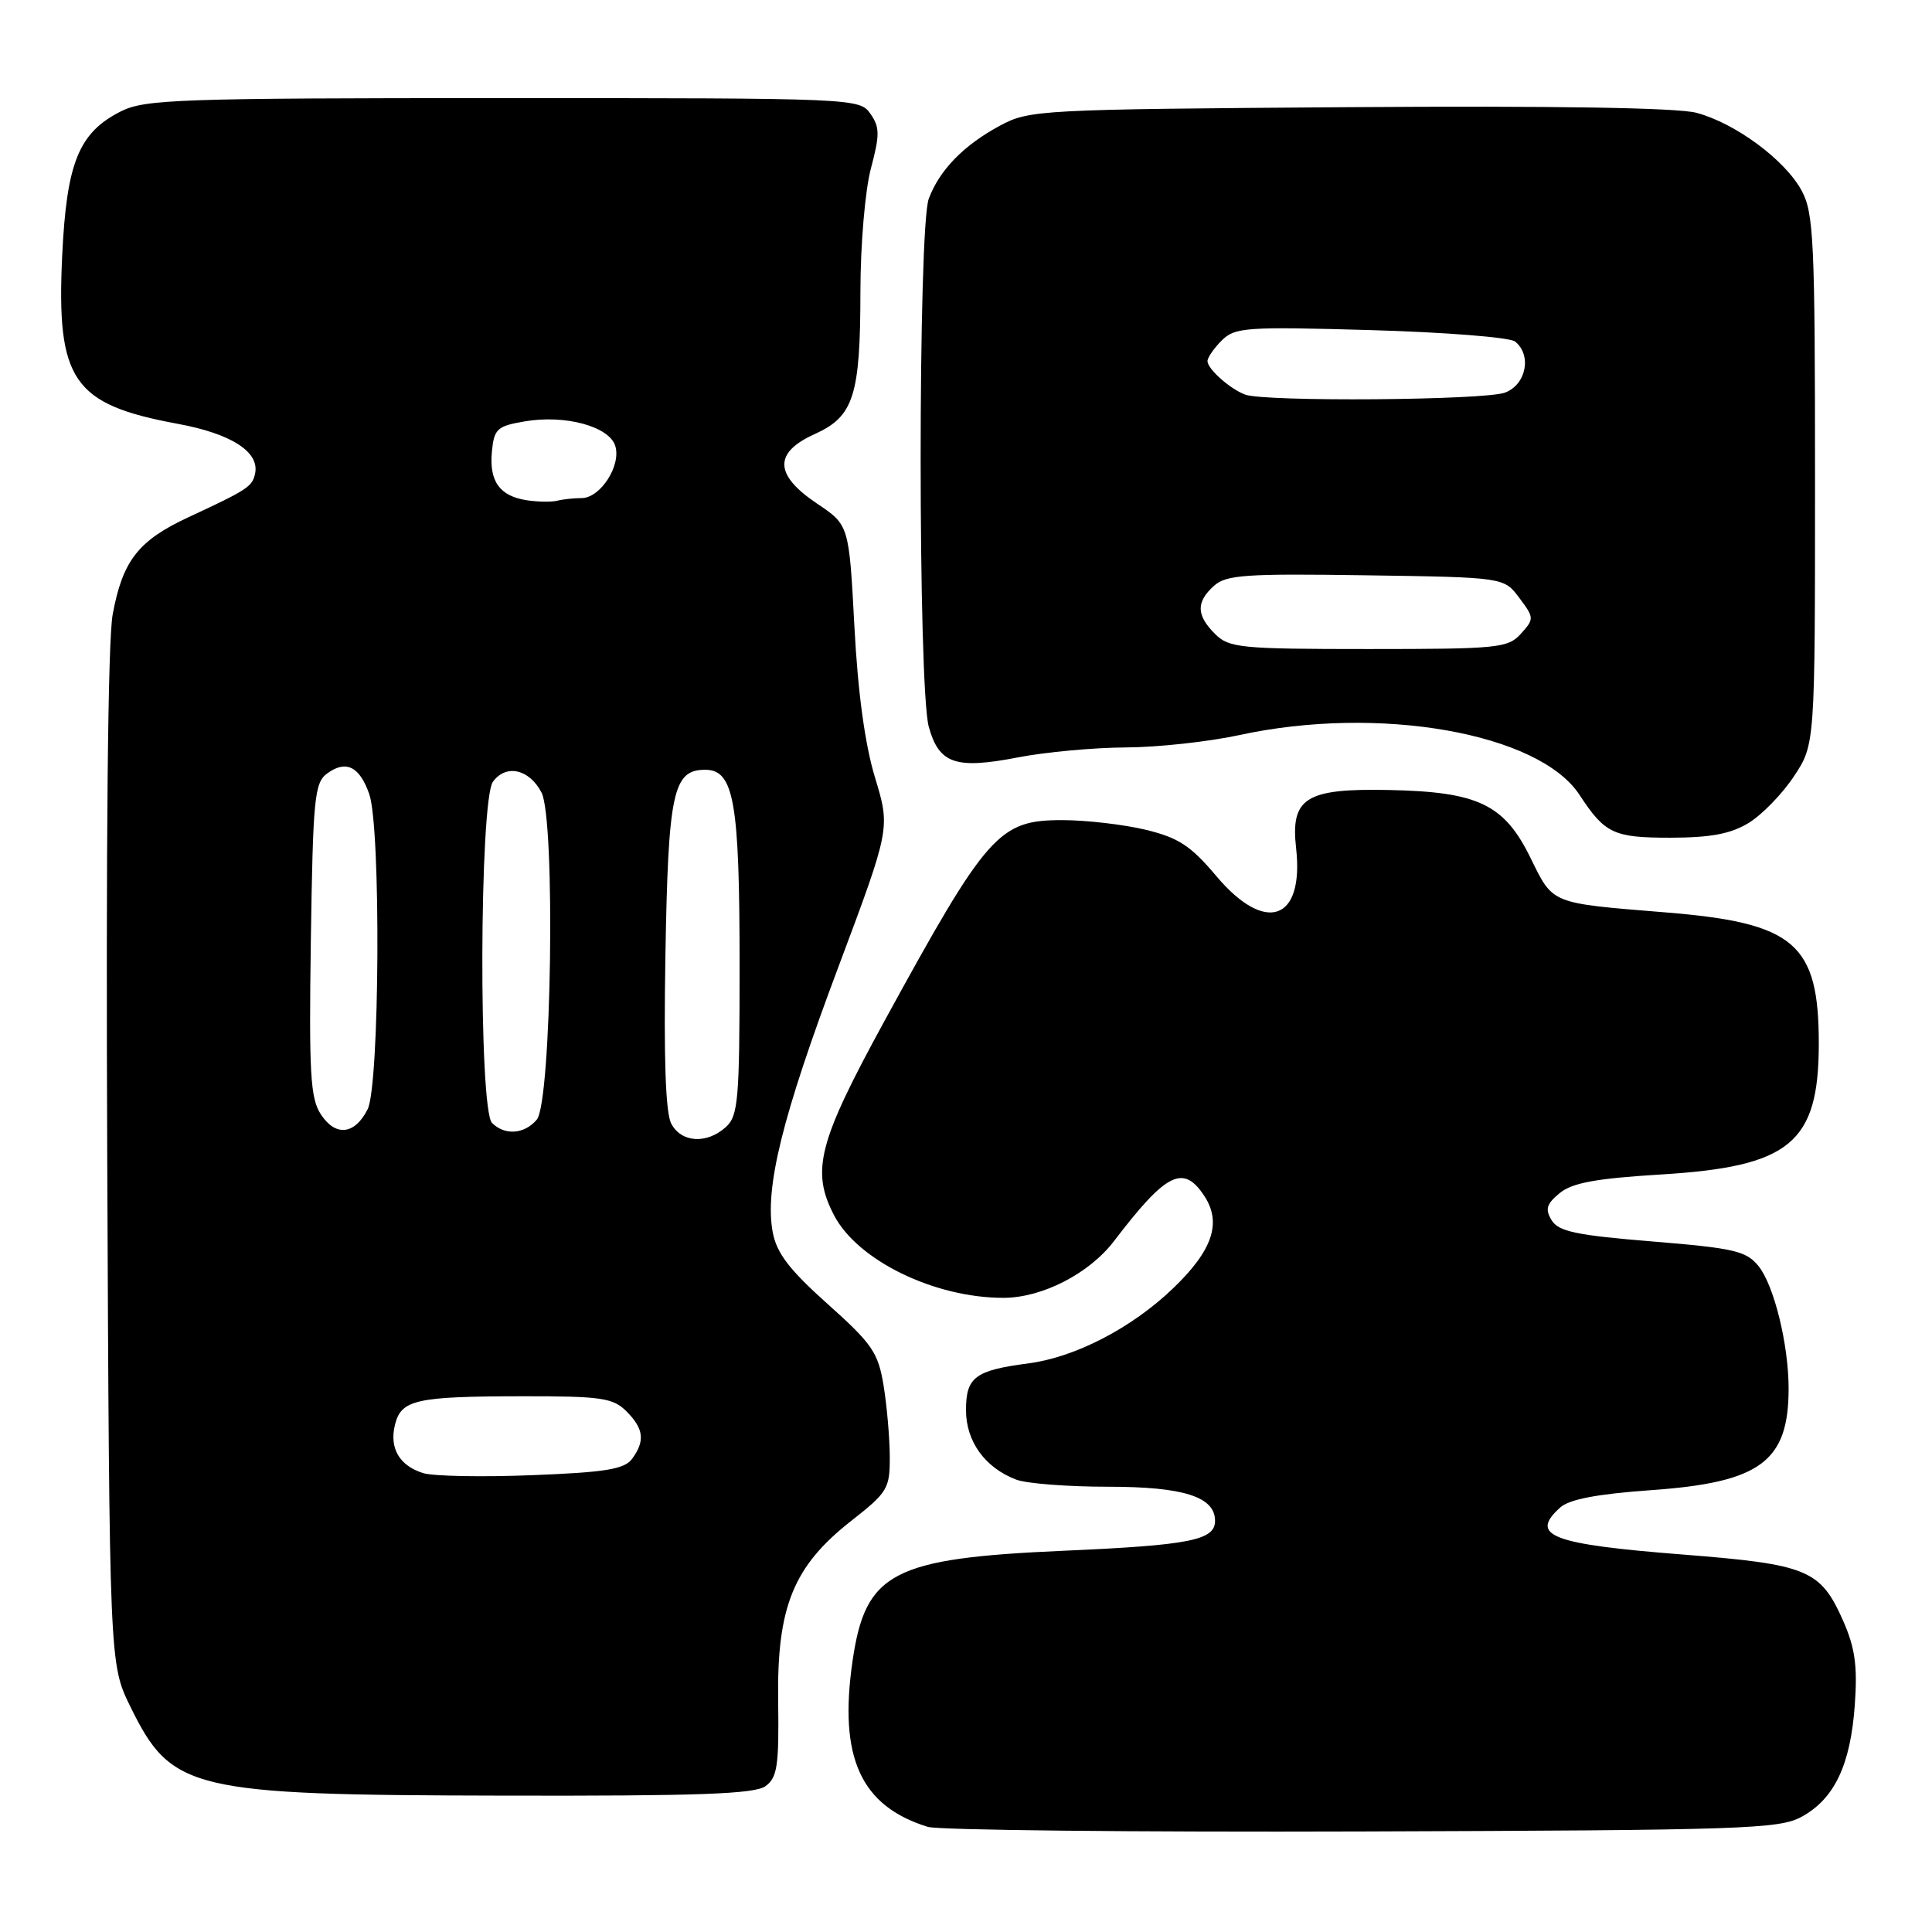 <?xml version="1.0" encoding="UTF-8" standalone="no"?>
<!DOCTYPE svg PUBLIC "-//W3C//DTD SVG 1.1//EN" "http://www.w3.org/Graphics/SVG/1.1/DTD/svg11.dtd" >
<svg xmlns="http://www.w3.org/2000/svg" xmlns:xlink="http://www.w3.org/1999/xlink" version="1.1" viewBox="0 0 256 256">
 <g >
 <path fill="currentColor"
d=" M 238.73 240.73 C 243.07 238.36 245.20 233.87 245.77 225.93 C 246.14 220.75 245.81 218.36 244.22 214.75 C 241.22 207.99 239.53 207.29 223.06 205.99 C 205.53 204.62 202.57 203.49 206.75 199.74 C 207.96 198.66 211.67 197.96 218.69 197.46 C 233.26 196.44 237.00 193.69 237.00 183.98 C 237.00 178.16 235.07 170.31 233.01 167.76 C 231.39 165.76 229.80 165.39 218.94 164.50 C 208.87 163.68 206.51 163.18 205.60 161.69 C 204.71 160.23 204.92 159.53 206.67 158.09 C 208.32 156.73 211.50 156.15 220.01 155.63 C 237.22 154.59 240.99 151.47 241.00 138.30 C 241.00 125.01 237.83 122.29 220.73 120.90 C 205.35 119.65 205.83 119.84 202.81 113.69 C 199.32 106.57 195.88 104.92 184.06 104.68 C 173.01 104.45 170.99 105.72 171.74 112.39 C 172.82 122.00 167.69 123.81 161.19 116.11 C 157.77 112.05 156.16 111.00 151.78 109.94 C 148.88 109.25 143.92 108.67 140.76 108.67 C 132.33 108.67 130.82 110.38 117.14 135.39 C 108.44 151.32 107.45 155.11 110.50 161.00 C 113.61 167.01 123.83 171.99 133.00 171.97 C 138.12 171.95 144.34 168.75 147.62 164.44 C 154.56 155.35 156.80 154.23 159.59 158.49 C 161.91 162.04 160.67 165.70 155.42 170.73 C 149.94 175.98 142.47 179.85 136.24 180.66 C 129.20 181.58 128.00 182.48 128.00 186.85 C 128.00 191.00 130.52 194.49 134.66 196.06 C 136.02 196.58 141.50 197.00 146.84 197.00 C 156.83 197.00 161.00 198.33 161.00 201.52 C 161.00 204.09 157.65 204.75 141.00 205.48 C 118.22 206.48 114.67 208.33 112.96 220.13 C 111.12 232.89 114.04 239.31 122.94 242.07 C 124.35 242.50 150.25 242.78 180.50 242.68 C 230.99 242.51 235.77 242.36 238.73 240.73 Z  M 101.44 236.67 C 103.00 235.53 103.23 233.96 103.11 225.42 C 102.93 212.91 105.11 207.54 112.82 201.50 C 117.62 197.74 117.92 197.23 117.90 193.00 C 117.89 190.53 117.52 186.29 117.08 183.59 C 116.36 179.21 115.57 178.06 109.67 172.79 C 104.59 168.25 102.91 166.05 102.39 163.28 C 101.30 157.45 103.64 147.98 111.04 128.26 C 117.98 109.75 117.98 109.75 115.95 103.05 C 114.61 98.65 113.67 91.76 113.21 82.96 C 112.50 69.57 112.50 69.57 108.25 66.72 C 102.59 62.92 102.49 59.98 107.95 57.52 C 113.12 55.19 114.00 52.45 114.01 38.60 C 114.02 32.37 114.63 25.22 115.40 22.32 C 116.59 17.85 116.58 16.85 115.33 15.07 C 113.91 13.03 113.27 13.00 66.69 13.00 C 23.75 13.00 19.19 13.16 16.03 14.75 C 10.44 17.57 8.83 21.52 8.24 33.87 C 7.46 50.43 9.64 53.59 23.56 56.16 C 30.62 57.46 34.37 59.86 33.81 62.70 C 33.46 64.47 32.83 64.89 25.00 68.52 C 18.33 71.62 16.25 74.27 14.93 81.42 C 14.29 84.86 14.03 111.68 14.21 153.69 C 14.50 220.50 14.50 220.50 17.28 226.15 C 22.73 237.25 25.22 237.85 66.56 237.93 C 92.56 237.99 100.01 237.72 101.44 236.67 Z  M 231.71 109.04 C 233.48 107.96 236.18 105.18 237.71 102.86 C 240.50 98.65 240.50 98.65 240.50 63.57 C 240.50 31.79 240.33 28.19 238.71 25.23 C 236.50 21.17 229.95 16.33 224.80 14.95 C 222.30 14.27 205.93 14.01 178.71 14.20 C 137.70 14.49 136.39 14.56 132.50 16.65 C 127.70 19.24 124.51 22.50 123.07 26.32 C 121.63 30.10 121.63 91.14 123.07 96.31 C 124.43 101.21 126.61 101.96 134.88 100.36 C 138.52 99.65 144.96 99.06 149.18 99.04 C 153.41 99.02 160.16 98.28 164.18 97.41 C 182.68 93.38 203.91 97.11 209.29 105.32 C 212.66 110.46 213.80 111.00 221.32 111.00 C 226.68 110.99 229.31 110.50 231.71 109.04 Z  M 56.09 195.20 C 52.92 194.22 51.56 191.89 52.34 188.77 C 53.17 185.46 55.11 185.03 69.25 185.01 C 79.68 185.00 81.23 185.23 83.00 187.00 C 85.31 189.31 85.50 190.93 83.75 193.31 C 82.73 194.68 80.25 195.09 70.50 195.47 C 63.90 195.73 57.42 195.61 56.09 195.20 Z  M 88.95 148.90 C 88.19 147.48 87.94 140.27 88.17 126.65 C 88.54 104.96 89.17 102.00 93.44 102.00 C 97.26 102.00 98.00 106.22 98.00 127.99 C 98.00 145.81 97.82 147.85 96.17 149.35 C 93.65 151.62 90.29 151.42 88.95 148.90 Z  M 42.51 147.65 C 41.12 145.53 40.93 142.23 41.19 124.50 C 41.47 105.77 41.67 103.71 43.35 102.49 C 45.84 100.66 47.65 101.55 48.93 105.23 C 50.49 109.71 50.31 143.83 48.71 146.99 C 47.00 150.37 44.46 150.64 42.51 147.65 Z  M 65.20 148.80 C 63.41 147.01 63.52 106.04 65.32 103.58 C 67.05 101.21 70.13 101.90 71.75 105.01 C 73.62 108.60 73.09 145.99 71.13 148.35 C 69.51 150.29 66.89 150.49 65.20 148.80 Z  M 69.82 66.29 C 66.21 65.74 64.80 63.78 65.18 59.83 C 65.47 56.83 65.87 56.46 69.50 55.84 C 74.85 54.91 80.70 56.49 81.52 59.07 C 82.35 61.67 79.56 66.00 77.06 66.00 C 76.02 66.00 74.56 66.16 73.83 66.35 C 73.10 66.53 71.30 66.51 69.82 66.29 Z  M 161.00 84.00 C 158.51 81.51 158.47 79.79 160.85 77.63 C 162.47 76.17 165.03 75.99 181.00 76.23 C 199.29 76.50 199.29 76.50 201.32 79.23 C 203.30 81.87 203.30 82.01 201.52 83.98 C 199.81 85.87 198.49 86.00 181.35 86.00 C 164.33 86.00 162.85 85.85 161.00 84.00 Z  M 165.00 52.29 C 162.99 51.55 160.00 48.89 160.00 47.85 C 160.00 47.38 160.85 46.15 161.88 45.12 C 163.63 43.37 165.08 43.27 181.63 43.74 C 191.46 44.02 200.06 44.70 200.75 45.25 C 203.00 47.04 202.24 50.96 199.43 52.02 C 196.77 53.04 167.64 53.26 165.00 52.29 Z "/>
</g>
</svg>